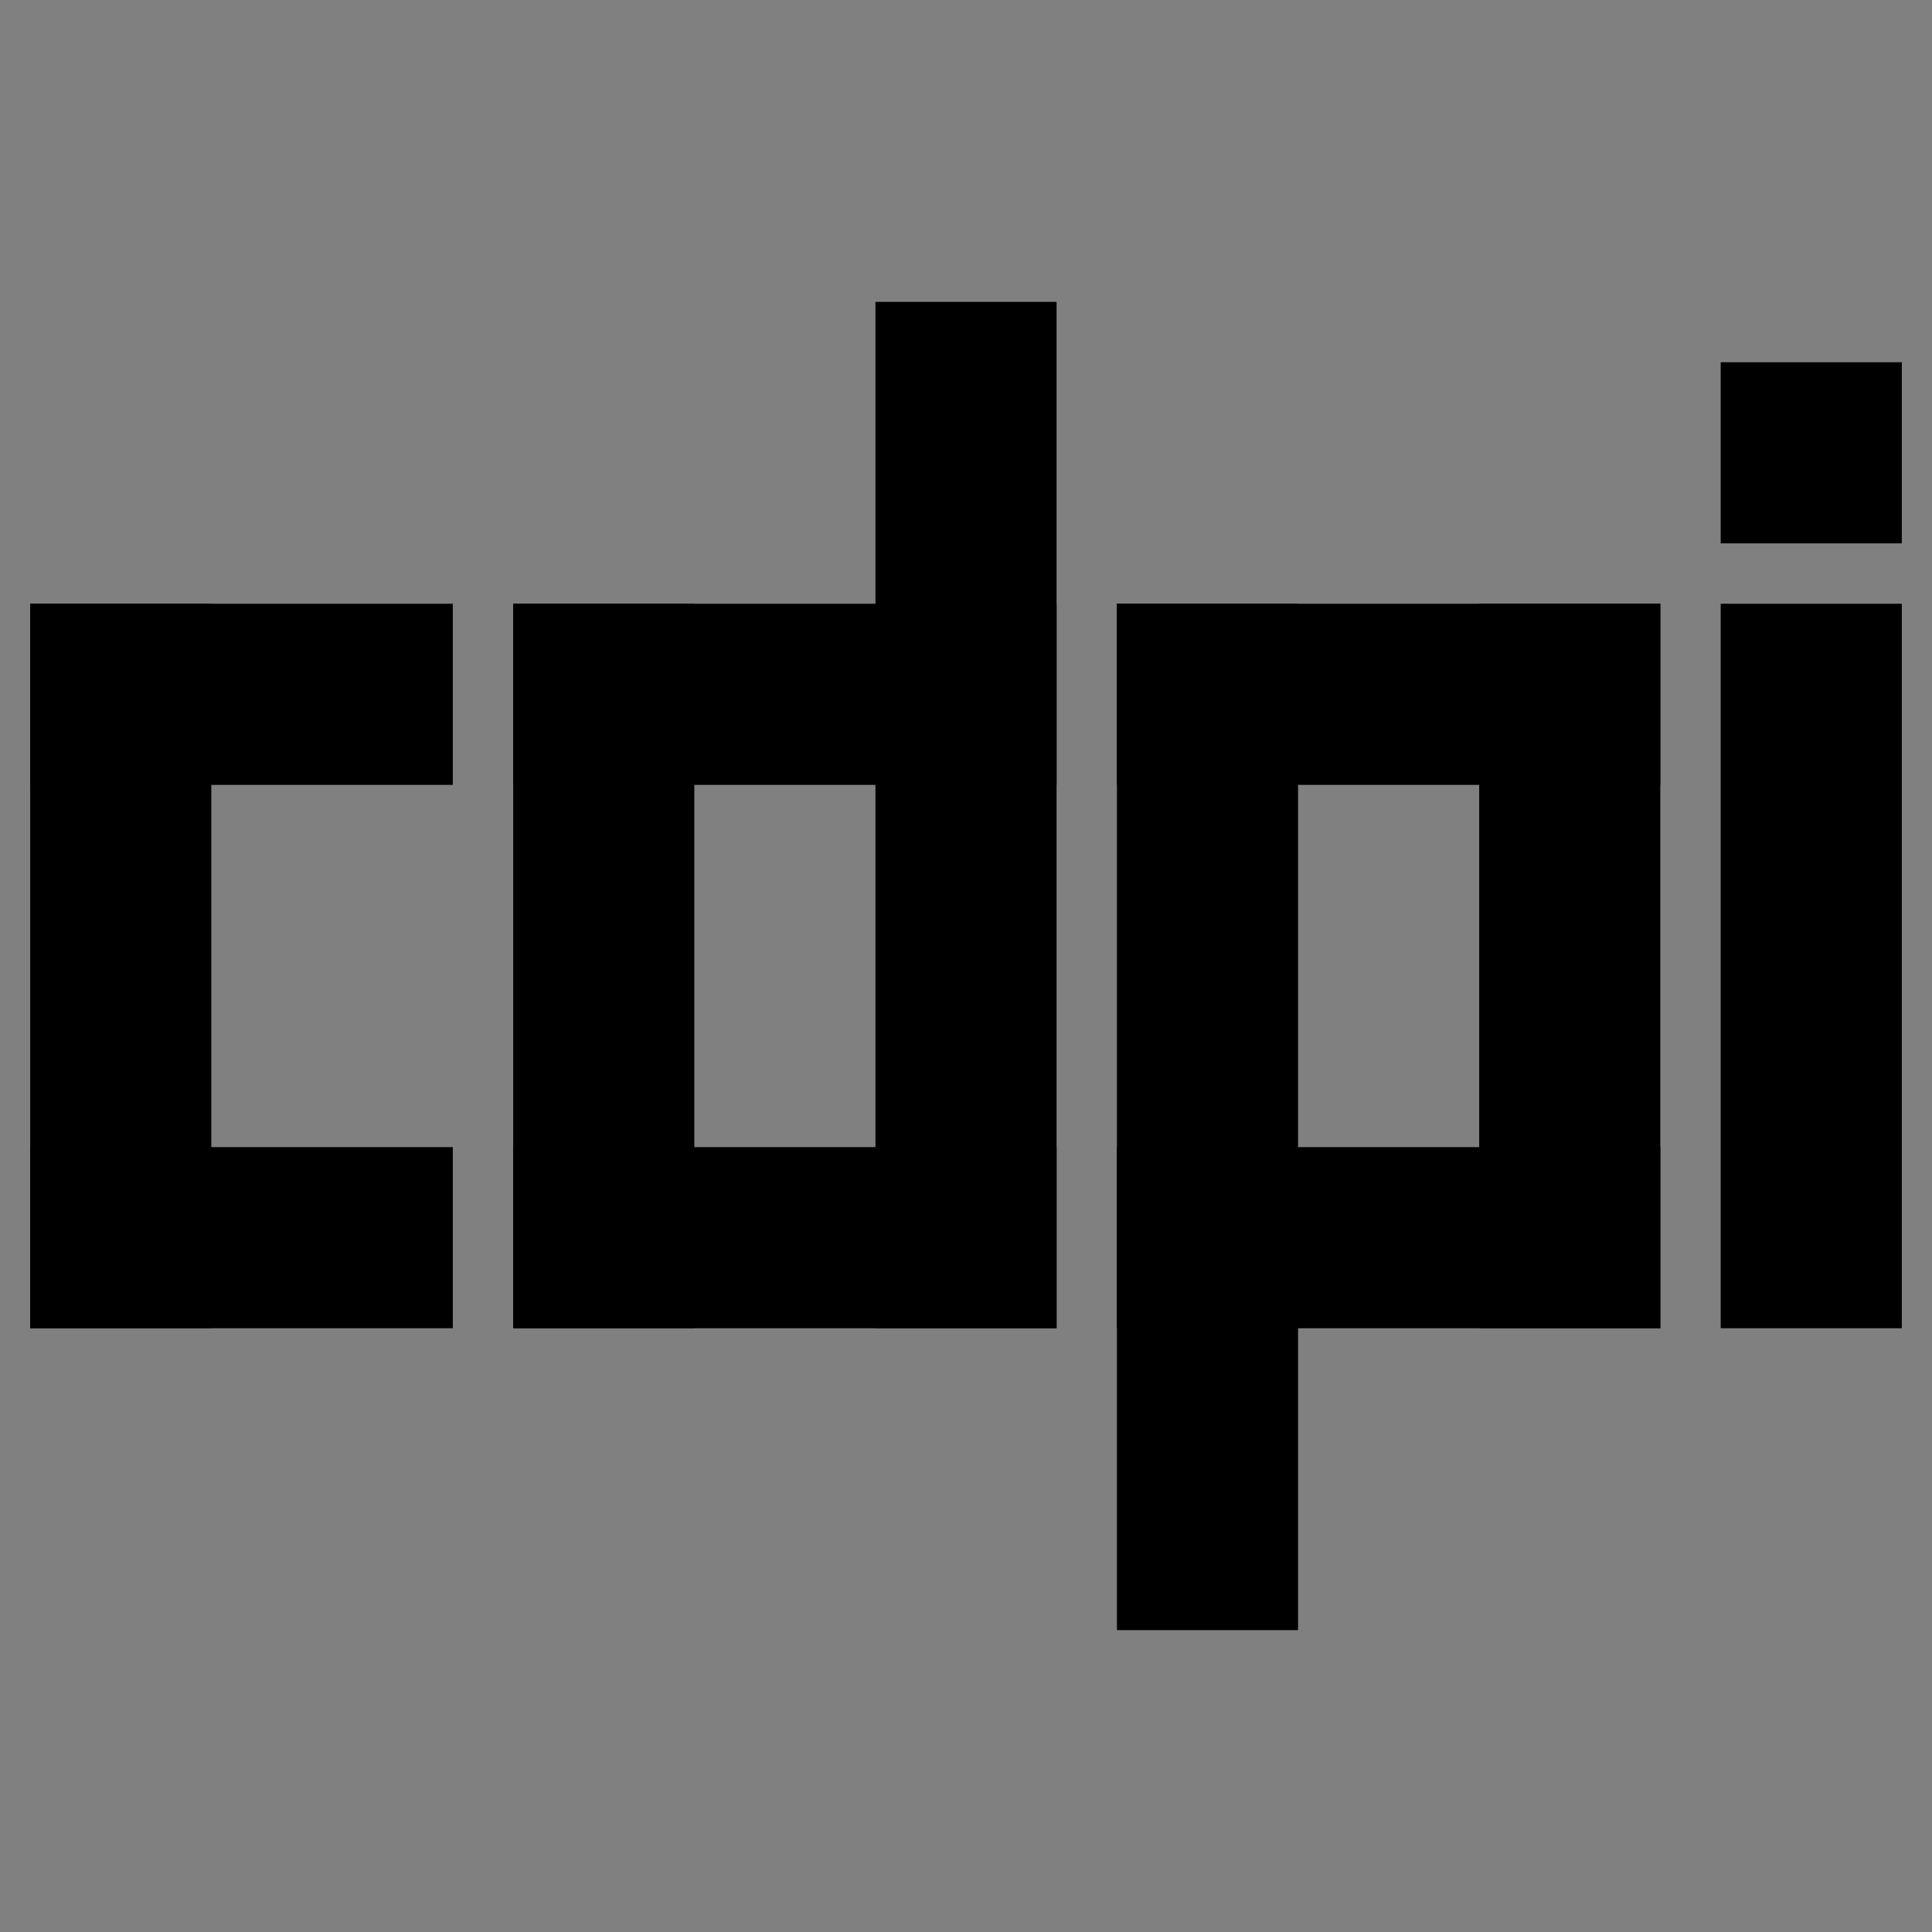 <?xml version="1.0" encoding="UTF-8" standalone="no"?>
<!-- Created with Inkscape (http://www.inkscape.org/) -->

<svg
   xmlns:dc="http://purl.org/dc/elements/1.1/"
   xmlns:cc="http://creativecommons.org/ns#"
   xmlns:rdf="http://www.w3.org/1999/02/22-rdf-syntax-ns#"
   xmlns:svg="http://www.w3.org/2000/svg"
   xmlns="http://www.w3.org/2000/svg"
   xmlns:sodipodi="http://sodipodi.sourceforge.net/DTD/sodipodi-0.dtd"
   xmlns:inkscape="http://www.inkscape.org/namespaces/inkscape"
   width="256"
   height="256"
   viewBox="0 0 256 256"
   version="1.1"
   id="svg8"
   inkscape:version="0.92.5 (2060ec1f9f, 2020-04-08)"
   sodipodi:docname="logo.svg"
   inkscape:export-filename="/home/thefab/Documents/CDPI/logo256.png"
   inkscape:export-xdpi="96"
   inkscape:export-ydpi="96">
  <rect x="0" y="0" width="256" height="256" fill="#808080" stroke="none"/>
  <defs
     id="defs2" />
  <sodipodi:namedview
     id="base"
     pagecolor="#ffffff"
     bordercolor="#666666"
     borderopacity="1.0"
     inkscape:pageopacity="0.0"
     inkscape:pageshadow="2"
     inkscape:zoom="1"
     inkscape:cx="158.06438"
     inkscape:cy="-340.23392"
     inkscape:document-units="px"
     inkscape:current-layer="layer1"
     showgrid="true"
     units="px"
     scale-x="1"
     inkscape:showpageshadow="false"
     borderlayer="true">
    <inkscape:grid
       type="xygrid"
       id="grid815"
       empspacing="4" />
  </sodipodi:namedview>
  <g
     inkscape:label="Calque 1"
     inkscape:groupmode="layer"
     id="layer1"
     transform="translate(0,-229.267)">
    <g
       id="g931"
       transform="translate(336,-56)">
      <rect
         y="293.267"
         x="240"
         height="128"
         width="16"
         id="rect866"
         style="color:#000000;overflow:visible;opacity:1;fill:#000000;fill-opacity:1;stroke:none;stroke-width:128;stroke-linecap:square;stroke-miterlimit:4;stroke-dasharray:none;stroke-dashoffset:0;paint-order:markers stroke fill" />
      <g
         transform="translate(0,48)"
         id="g883">
        <rect
           style="color:#000000;overflow:visible;opacity:1;fill:#000000;fill-opacity:1;stroke:none;stroke-width:128;stroke-linecap:square;stroke-miterlimit:4;stroke-dasharray:none;stroke-dashoffset:0;paint-order:markers stroke fill"
           id="rect854"
           width="16"
           height="128"
           x="0"
           y="245.267" />
        <rect
           y="-64"
           x="245.267"
           height="64"
           width="16"
           id="rect868"
           style="color:#000000;overflow:visible;opacity:1;fill:#000000;fill-opacity:1;stroke:none;stroke-width:128;stroke-linecap:square;stroke-miterlimit:4;stroke-dasharray:none;stroke-dashoffset:0;paint-order:markers stroke fill"
           transform="rotate(90)" />
        <rect
           transform="rotate(90)"
           style="color:#000000;overflow:visible;opacity:1;fill:#000000;fill-opacity:1;stroke:none;stroke-width:128;stroke-linecap:square;stroke-miterlimit:4;stroke-dasharray:none;stroke-dashoffset:0;paint-order:markers stroke fill"
           id="rect870"
           width="16"
           height="64"
           x="357.267"
           y="-64" />
      </g>
      <g
         transform="translate(0,48)"
         id="g889">
        <rect
           y="245.267"
           x="80"
           height="128"
           width="16"
           id="rect858"
           style="color:#000000;overflow:visible;opacity:1;fill:#000000;fill-opacity:1;stroke:none;stroke-width:128;stroke-linecap:square;stroke-miterlimit:4;stroke-dasharray:none;stroke-dashoffset:0;paint-order:markers stroke fill" />
        <rect
           style="color:#000000;overflow:visible;opacity:1;fill:#000000;fill-opacity:1;stroke:none;stroke-width:128;stroke-linecap:square;stroke-miterlimit:4;stroke-dasharray:none;stroke-dashoffset:0;paint-order:markers stroke fill"
           id="rect860"
           width="16"
           height="192"
           x="128"
           y="181.267" />
        <rect
           y="-144"
           x="245.267"
           height="64"
           width="16"
           id="rect872"
           style="color:#000000;overflow:visible;opacity:1;fill:#000000;fill-opacity:1;stroke:none;stroke-width:128;stroke-linecap:square;stroke-miterlimit:4;stroke-dasharray:none;stroke-dashoffset:0;paint-order:markers stroke fill"
           transform="rotate(90)" />
        <rect
           transform="rotate(90)"
           style="color:#000000;overflow:visible;opacity:1;fill:#000000;fill-opacity:1;stroke:none;stroke-width:128;stroke-linecap:square;stroke-miterlimit:4;stroke-dasharray:none;stroke-dashoffset:0;paint-order:markers stroke fill"
           id="rect874"
           width="16"
           height="64"
           x="357.267"
           y="-144" />
      </g>
      <g
         transform="translate(0,48)"
         id="g895">
        <rect
           style="color:#000000;overflow:visible;opacity:1;fill:#000000;fill-opacity:1;stroke:none;stroke-width:128;stroke-linecap:square;stroke-miterlimit:4;stroke-dasharray:none;stroke-dashoffset:0;paint-order:markers stroke fill"
           id="rect862"
           width="16"
           height="192"
           x="160"
           y="245.267" />
        <rect
           y="245.267"
           x="208"
           height="128"
           width="16"
           id="rect864"
           style="color:#000000;overflow:visible;opacity:1;fill:#000000;fill-opacity:1;stroke:none;stroke-width:128;stroke-linecap:square;stroke-miterlimit:4;stroke-dasharray:none;stroke-dashoffset:0;paint-order:markers stroke fill" />
        <rect
           y="-224"
           x="245.267"
           height="64"
           width="16"
           id="rect876"
           style="color:#000000;overflow:visible;opacity:1;fill:#000000;fill-opacity:1;stroke:none;stroke-width:128;stroke-linecap:square;stroke-miterlimit:4;stroke-dasharray:none;stroke-dashoffset:0;paint-order:markers stroke fill"
           transform="rotate(90)" />
        <rect
           transform="rotate(90)"
           style="color:#000000;overflow:visible;opacity:1;fill:#000000;fill-opacity:1;stroke:none;stroke-width:128;stroke-linecap:square;stroke-miterlimit:4;stroke-dasharray:none;stroke-dashoffset:0;paint-order:markers stroke fill"
           id="rect878"
           width="16"
           height="64"
           x="357.267"
           y="-224" />
      </g>
    </g>
    <g
       style="fill:#000000"
       id="g980"
       transform="translate(344,200)">
      <g
         style="fill:#000000"
         id="g956">
        <rect
           y="309.267"
           x="0"
           height="96"
           width="24"
           id="rect950"
           style="color:#000000;overflow:visible;opacity:1;fill:#000000;fill-opacity:1;stroke:none;stroke-width:128;stroke-linecap:square;stroke-miterlimit:4;stroke-dasharray:none;stroke-dashoffset:0;paint-order:markers stroke fill" />
        <rect
           style="color:#000000;overflow:visible;opacity:1;fill:#000000;fill-opacity:1;stroke:none;stroke-width:128;stroke-linecap:square;stroke-miterlimit:4;stroke-dasharray:none;stroke-dashoffset:0;paint-order:markers stroke fill"
           id="rect952"
           width="72"
           height="24"
           x="0"
           y="309.267" />
        <rect
           y="381.267"
           x="0"
           height="24"
           width="72"
           id="rect954"
           style="color:#000000;overflow:visible;opacity:1;fill:#000000;fill-opacity:1;stroke:none;stroke-width:128;stroke-linecap:square;stroke-miterlimit:4;stroke-dasharray:none;stroke-dashoffset:0;paint-order:markers stroke fill" />
      </g>
      <g
         style="fill:#000000"
         id="g966">
        <rect
           style="color:#000000;overflow:visible;opacity:1;fill:#000000;fill-opacity:1;stroke:none;stroke-width:128;stroke-linecap:square;stroke-miterlimit:4;stroke-dasharray:none;stroke-dashoffset:0;paint-order:markers stroke fill"
           id="rect958"
           width="24"
           height="96"
           x="76"
           y="309.267" />
        <rect
           y="309.267"
           x="76"
           height="24"
           width="72"
           id="rect960"
           style="color:#000000;overflow:visible;opacity:1;fill:#000000;fill-opacity:1;stroke:none;stroke-width:128;stroke-linecap:square;stroke-miterlimit:4;stroke-dasharray:none;stroke-dashoffset:0;paint-order:markers stroke fill" />
        <rect
           style="color:#000000;overflow:visible;opacity:1;fill:#000000;fill-opacity:1;stroke:none;stroke-width:128;stroke-linecap:square;stroke-miterlimit:4;stroke-dasharray:none;stroke-dashoffset:0;paint-order:markers stroke fill"
           id="rect962"
           width="72"
           height="24"
           x="76"
           y="381.267" />
        <rect
           y="261.267"
           x="124"
           height="144"
           width="24"
           id="rect964"
           style="color:#000000;overflow:visible;opacity:1;fill:#000000;fill-opacity:1;stroke:none;stroke-width:128;stroke-linecap:square;stroke-miterlimit:4;stroke-dasharray:none;stroke-dashoffset:0;paint-order:markers stroke fill" />
      </g>
      <g
         style="fill:#000000"
         id="g976"
         transform="rotate(-180,150,357.267)">
        <rect
           y="309.267"
           x="76"
           height="96"
           width="24"
           id="rect968"
           style="color:#000000;overflow:visible;opacity:1;fill:#000000;fill-opacity:1;stroke:none;stroke-width:128;stroke-linecap:square;stroke-miterlimit:4;stroke-dasharray:none;stroke-dashoffset:0;paint-order:markers stroke fill" />
        <rect
           style="color:#000000;overflow:visible;opacity:1;fill:#000000;fill-opacity:1;stroke:none;stroke-width:128;stroke-linecap:square;stroke-miterlimit:4;stroke-dasharray:none;stroke-dashoffset:0;paint-order:markers stroke fill"
           id="rect970"
           width="72"
           height="24"
           x="76"
           y="309.267" />
        <rect
           y="381.267"
           x="76"
           height="24"
           width="72"
           id="rect972"
           style="color:#000000;overflow:visible;opacity:1;fill:#000000;fill-opacity:1;stroke:none;stroke-width:128;stroke-linecap:square;stroke-miterlimit:4;stroke-dasharray:none;stroke-dashoffset:0;paint-order:markers stroke fill" />
        <rect
           style="color:#000000;overflow:visible;opacity:1;fill:#000000;fill-opacity:1;stroke:none;stroke-width:128;stroke-linecap:square;stroke-miterlimit:4;stroke-dasharray:none;stroke-dashoffset:0;paint-order:markers stroke fill"
           id="rect974"
           width="24"
           height="144"
           x="124"
           y="261.267" />
      </g>
      <rect
         y="-405.267"
         x="-252"
         height="96"
         width="24"
         id="rect978"
         style="color:#000000;overflow:visible;opacity:1;fill:#000000;fill-opacity:1;stroke:none;stroke-width:128;stroke-linecap:square;stroke-miterlimit:4;stroke-dasharray:none;stroke-dashoffset:0;paint-order:markers stroke fill"
         transform="scale(-1)" />
    </g>
    <g
       id="g1030">
      <g
         transform="translate(4,-1.2597656e-5)"
         id="g1003">
        <rect
           style="color:#000000;overflow:visible;opacity:1;fill:#000000;fill-opacity:1;stroke:none;stroke-width:128;stroke-linecap:square;stroke-miterlimit:4;stroke-dasharray:none;stroke-dashoffset:0;paint-order:markers stroke fill"
           id="rect855"
           width="24"
           height="96"
           x="0"
           y="309.267" />
        <rect
           y="309.267"
           x="0"
           height="24"
           width="56"
           id="rect857"
           style="color:#000000;overflow:visible;opacity:1;fill:#000000;fill-opacity:1;stroke:none;stroke-width:128;stroke-linecap:square;stroke-miterlimit:4;stroke-dasharray:none;stroke-dashoffset:0;paint-order:markers stroke fill" />
        <rect
           style="color:#000000;overflow:visible;opacity:1;fill:#000000;fill-opacity:1;stroke:none;stroke-width:128;stroke-linecap:square;stroke-miterlimit:4;stroke-dasharray:none;stroke-dashoffset:0;paint-order:markers stroke fill"
           id="rect869"
           width="56"
           height="24"
           x="0"
           y="381.267" />
      </g>
      <g
         transform="translate(-8,-2.5195312e-5)"
         id="g890"
         style="fill:#000000">
        <rect
           y="309.267"
           x="76"
           height="96"
           width="24"
           id="rect871"
           style="color:#000000;overflow:visible;opacity:1;fill:#000000;fill-opacity:1;stroke:none;stroke-width:128;stroke-linecap:square;stroke-miterlimit:4;stroke-dasharray:none;stroke-dashoffset:0;paint-order:markers stroke fill" />
        <rect
           style="color:#000000;overflow:visible;opacity:1;fill:#000000;fill-opacity:1;stroke:none;stroke-width:128;stroke-linecap:square;stroke-miterlimit:4;stroke-dasharray:none;stroke-dashoffset:0;paint-order:markers stroke fill"
           id="rect873"
           width="72"
           height="24"
           x="76"
           y="309.267" />
        <rect
           y="381.267"
           x="76"
           height="24"
           width="72"
           id="rect875"
           style="color:#000000;overflow:visible;opacity:1;fill:#000000;fill-opacity:1;stroke:none;stroke-width:128;stroke-linecap:square;stroke-miterlimit:4;stroke-dasharray:none;stroke-dashoffset:0;paint-order:markers stroke fill" />
        <rect
           style="color:#000000;overflow:visible;opacity:1;fill:#000000;fill-opacity:1;stroke:none;stroke-width:128;stroke-linecap:square;stroke-miterlimit:4;stroke-dasharray:none;stroke-dashoffset:0;paint-order:markers stroke fill"
           id="rect877"
           width="24"
           height="136"
           x="124"
           y="269.267" />
      </g>
      <g
         transform="rotate(-180,148,357.267)"
         id="g900"
         style="fill:#000000">
        <rect
           style="color:#000000;overflow:visible;opacity:1;fill:#000000;fill-opacity:1;stroke:none;stroke-width:128;stroke-linecap:square;stroke-miterlimit:4;stroke-dasharray:none;stroke-dashoffset:0;paint-order:markers stroke fill"
           id="rect892"
           width="24"
           height="96"
           x="76"
           y="309.267" />
        <rect
           y="309.267"
           x="76"
           height="24"
           width="72"
           id="rect894"
           style="color:#000000;overflow:visible;opacity:1;fill:#000000;fill-opacity:1;stroke:none;stroke-width:128;stroke-linecap:square;stroke-miterlimit:4;stroke-dasharray:none;stroke-dashoffset:0;paint-order:markers stroke fill" />
        <rect
           style="color:#000000;overflow:visible;opacity:1;fill:#000000;fill-opacity:1;stroke:none;stroke-width:128;stroke-linecap:square;stroke-miterlimit:4;stroke-dasharray:none;stroke-dashoffset:0;paint-order:markers stroke fill"
           id="rect896"
           width="72"
           height="24"
           x="76"
           y="381.267" />
        <rect
           y="269.267"
           x="124"
           height="136"
           width="24"
           id="rect898"
           style="color:#000000;overflow:visible;opacity:1;fill:#000000;fill-opacity:1;stroke:none;stroke-width:128;stroke-linecap:square;stroke-miterlimit:4;stroke-dasharray:none;stroke-dashoffset:0;paint-order:markers stroke fill" />
      </g>
      <g
         id="g1011">
        <rect
           y="-405.267"
           x="-252"
           height="96"
           width="24"
           id="rect902"
           style="color:#000000;overflow:visible;opacity:1;fill:#000000;fill-opacity:1;stroke:none;stroke-width:128;stroke-linecap:square;stroke-miterlimit:4;stroke-dasharray:none;stroke-dashoffset:0;paint-order:markers stroke fill"
           transform="scale(-1)" />
        <rect
           transform="scale(-1)"
           style="color:#000000;overflow:visible;opacity:1;fill:#000000;fill-opacity:1;stroke:none;stroke-width:128;stroke-linecap:square;stroke-miterlimit:4;stroke-dasharray:none;stroke-dashoffset:0;paint-order:markers stroke fill"
           id="rect1005"
           width="24"
           height="24"
           x="-252"
           y="-301.267" />
      </g>
    </g>
    <g
       transform="translate(-16,248)"
       id="g1100">
      <rect
         style="color:#000000;overflow:visible;opacity:1;fill:#000000;fill-opacity:1;stroke:none;stroke-width:128;stroke-linecap:square;stroke-miterlimit:4;stroke-dasharray:none;stroke-dashoffset:0;paint-order:markers stroke fill"
         id="rect1094"
         width="24"
         height="96"
         x="0"
         y="309.267" />
      <rect
         y="309.267"
         x="0"
         height="24"
         width="56"
         id="rect1096"
         style="color:#000000;overflow:visible;opacity:1;fill:#000000;fill-opacity:1;stroke:none;stroke-width:128;stroke-linecap:square;stroke-miterlimit:4;stroke-dasharray:none;stroke-dashoffset:0;paint-order:markers stroke fill" />
      <rect
         style="color:#000000;overflow:visible;opacity:1;fill:#000000;fill-opacity:1;stroke:none;stroke-width:128;stroke-linecap:square;stroke-miterlimit:4;stroke-dasharray:none;stroke-dashoffset:0;paint-order:markers stroke fill"
         id="rect1098"
         width="56"
         height="24"
         x="0"
         y="381.267" />
    </g>
    <g
       transform="translate(-28,248)"
       id="g1110"
       style="fill:#000000">
      <rect
         y="309.267"
         x="76"
         height="96"
         width="24"
         id="rect1102"
         style="color:#000000;overflow:visible;opacity:1;fill:#000000;fill-opacity:1;stroke:none;stroke-width:128;stroke-linecap:square;stroke-miterlimit:4;stroke-dasharray:none;stroke-dashoffset:0;paint-order:markers stroke fill" />
      <rect
         style="color:#000000;overflow:visible;opacity:1;fill:#000000;fill-opacity:1;stroke:none;stroke-width:128;stroke-linecap:square;stroke-miterlimit:4;stroke-dasharray:none;stroke-dashoffset:0;paint-order:markers stroke fill"
         id="rect1104"
         width="72"
         height="24"
         x="76"
         y="309.267" />
      <rect
         y="381.267"
         x="76"
         height="24"
         width="72"
         id="rect1106"
         style="color:#000000;overflow:visible;opacity:1;fill:#000000;fill-opacity:1;stroke:none;stroke-width:128;stroke-linecap:square;stroke-miterlimit:4;stroke-dasharray:none;stroke-dashoffset:0;paint-order:markers stroke fill" />
      <rect
         style="color:#000000;overflow:visible;opacity:1;fill:#000000;fill-opacity:1;stroke:none;stroke-width:128;stroke-linecap:square;stroke-miterlimit:4;stroke-dasharray:none;stroke-dashoffset:0;paint-order:markers stroke fill"
         id="rect1108"
         width="24"
         height="136"
         x="124"
         y="269.267" />
    </g>
    <g
       transform="rotate(-180,138,481.267)"
       id="g1120"
       style="fill:#000000">
      <rect
         style="color:#000000;overflow:visible;opacity:1;fill:#000000;fill-opacity:1;stroke:none;stroke-width:128;stroke-linecap:square;stroke-miterlimit:4;stroke-dasharray:none;stroke-dashoffset:0;paint-order:markers stroke fill"
         id="rect1112"
         width="24"
         height="96"
         x="76"
         y="309.267" />
      <rect
         y="309.267"
         x="76"
         height="24"
         width="72"
         id="rect1114"
         style="color:#000000;overflow:visible;opacity:1;fill:#000000;fill-opacity:1;stroke:none;stroke-width:128;stroke-linecap:square;stroke-miterlimit:4;stroke-dasharray:none;stroke-dashoffset:0;paint-order:markers stroke fill" />
      <rect
         style="color:#000000;overflow:visible;opacity:1;fill:#000000;fill-opacity:1;stroke:none;stroke-width:128;stroke-linecap:square;stroke-miterlimit:4;stroke-dasharray:none;stroke-dashoffset:0;paint-order:markers stroke fill"
         id="rect1116"
         width="72"
         height="24"
         x="76"
         y="381.267" />
      <rect
         y="269.267"
         x="124"
         height="136"
         width="24"
         id="rect1118"
         style="color:#000000;overflow:visible;opacity:1;fill:#000000;fill-opacity:1;stroke:none;stroke-width:128;stroke-linecap:square;stroke-miterlimit:4;stroke-dasharray:none;stroke-dashoffset:0;paint-order:markers stroke fill" />
    </g>
    <g
       id="g1126"
       transform="translate(-20,248)">
      <rect
         y="-405.267"
         x="-252"
         height="96"
         width="24"
         id="rect1122"
         style="color:#000000;overflow:visible;opacity:1;fill:#000000;fill-opacity:1;stroke:none;stroke-width:128;stroke-linecap:square;stroke-miterlimit:4;stroke-dasharray:none;stroke-dashoffset:0;paint-order:markers stroke fill"
         transform="scale(-1)" />
      <rect
         transform="scale(-1)"
         style="color:#000000;overflow:visible;opacity:1;fill:#000000;fill-opacity:1;stroke:none;stroke-width:128;stroke-linecap:square;stroke-miterlimit:4;stroke-dasharray:none;stroke-dashoffset:0;paint-order:markers stroke fill"
         id="rect1124"
         width="24"
         height="24"
         x="-252"
         y="-301.267" />
    </g>
    <g
       id="g1171">
      <rect
         style="color:#000000;overflow:visible;opacity:1;fill:#000000;fill-opacity:1;stroke:none;stroke-width:128;stroke-linecap:square;stroke-miterlimit:4;stroke-dasharray:none;stroke-dashoffset:0;paint-order:markers stroke fill"
         id="rect1147"
         width="24"
         height="96"
         x="48"
         y="753.267" />
      <rect
         y="753.267"
         x="48"
         height="24"
         width="64"
         id="rect1149"
         style="color:#000000;overflow:visible;opacity:1;fill:#000000;fill-opacity:1;stroke:none;stroke-width:128;stroke-linecap:square;stroke-miterlimit:4;stroke-dasharray:none;stroke-dashoffset:0;paint-order:markers stroke fill" />
      <rect
         style="color:#000000;overflow:visible;opacity:1;fill:#000000;fill-opacity:1;stroke:none;stroke-width:128;stroke-linecap:square;stroke-miterlimit:4;stroke-dasharray:none;stroke-dashoffset:0;paint-order:markers stroke fill"
         id="rect1151"
         width="64"
         height="24"
         x="48"
         y="825.267" />
      <rect
         y="721.267"
         x="88"
         height="128"
         width="24"
         id="rect1153"
         style="color:#000000;overflow:visible;opacity:1;fill:#000000;fill-opacity:1;stroke:none;stroke-width:128;stroke-linecap:square;stroke-miterlimit:4;stroke-dasharray:none;stroke-dashoffset:0;paint-order:markers stroke fill" />
    </g>
    <g
       id="g1181"
       transform="rotate(-180,116,801.267)">
      <rect
         y="753.267"
         x="48"
         height="96"
         width="24"
         id="rect1173"
         style="color:#000000;overflow:visible;opacity:1;fill:#000000;fill-opacity:1;stroke:none;stroke-width:128;stroke-linecap:square;stroke-miterlimit:4;stroke-dasharray:none;stroke-dashoffset:0;paint-order:markers stroke fill" />
      <rect
         style="color:#000000;overflow:visible;opacity:1;fill:#000000;fill-opacity:1;stroke:none;stroke-width:128;stroke-linecap:square;stroke-miterlimit:4;stroke-dasharray:none;stroke-dashoffset:0;paint-order:markers stroke fill"
         id="rect1175"
         width="64"
         height="24"
         x="48"
         y="753.267" />
      <rect
         y="825.267"
         x="48"
         height="24"
         width="64"
         id="rect1177"
         style="color:#000000;overflow:visible;opacity:1;fill:#000000;fill-opacity:1;stroke:none;stroke-width:128;stroke-linecap:square;stroke-miterlimit:4;stroke-dasharray:none;stroke-dashoffset:0;paint-order:markers stroke fill" />
      <rect
         style="color:#000000;overflow:visible;opacity:1;fill:#000000;fill-opacity:1;stroke:none;stroke-width:128;stroke-linecap:square;stroke-miterlimit:4;stroke-dasharray:none;stroke-dashoffset:0;paint-order:markers stroke fill"
         id="rect1179"
         width="24"
         height="128"
         x="88"
         y="721.267" />
    </g>
    <g
       id="g1201">
      <rect
         transform="scale(-1)"
         y="-849.267"
         x="-216"
         height="96"
         width="24"
         id="rect1189"
         style="color:#000000;overflow:visible;opacity:1;fill:#000000;fill-opacity:1;stroke:none;stroke-width:128;stroke-linecap:square;stroke-miterlimit:4;stroke-dasharray:none;stroke-dashoffset:0;paint-order:markers stroke fill" />
      <rect
         style="color:#000000;overflow:visible;opacity:1;fill:#000000;fill-opacity:1;stroke:none;stroke-width:128;stroke-linecap:square;stroke-miterlimit:4;stroke-dasharray:none;stroke-dashoffset:0;paint-order:markers stroke fill"
         id="rect1197"
         width="24"
         height="24"
         x="-216"
         y="-745.267"
         transform="scale(-1)" />
    </g>
    <rect
       style="color:#000000;overflow:visible;opacity:1;fill:#000000;fill-opacity:1;stroke:none;stroke-width:128;stroke-linecap:square;stroke-miterlimit:4;stroke-dasharray:none;stroke-dashoffset:0;paint-order:markers stroke fill"
       id="rect1203"
       width="200"
       height="200"
       x="328"
       y="701.267" />
    <g
       id="g1244"
       transform="translate(296,4)"
       style="fill:#ffffff">
      <g
         id="g1213"
         style="fill:#ffffff">
        <rect
           style="color:#000000;overflow:visible;opacity:1;fill:#ffffff;fill-opacity:1;stroke:none;stroke-width:128;stroke-linecap:square;stroke-miterlimit:4;stroke-dasharray:none;stroke-dashoffset:0;paint-order:markers stroke fill"
           id="rect1205"
           width="24"
           height="96"
           x="48"
           y="753.267" />
        <rect
           y="753.267"
           x="48"
           height="24"
           width="64"
           id="rect1207"
           style="color:#000000;overflow:visible;opacity:1;fill:#ffffff;fill-opacity:1;stroke:none;stroke-width:128;stroke-linecap:square;stroke-miterlimit:4;stroke-dasharray:none;stroke-dashoffset:0;paint-order:markers stroke fill" />
        <rect
           style="color:#000000;overflow:visible;opacity:1;fill:#ffffff;fill-opacity:1;stroke:none;stroke-width:128;stroke-linecap:square;stroke-miterlimit:4;stroke-dasharray:none;stroke-dashoffset:0;paint-order:markers stroke fill"
           id="rect1209"
           width="64"
           height="24"
           x="48"
           y="825.267" />
        <rect
           y="721.267"
           x="88"
           height="128"
           width="24"
           id="rect1211"
           style="color:#000000;overflow:visible;opacity:1;fill:#ffffff;fill-opacity:1;stroke:none;stroke-width:128;stroke-linecap:square;stroke-miterlimit:4;stroke-dasharray:none;stroke-dashoffset:0;paint-order:markers stroke fill" />
      </g>
      <g
         id="g1223"
         transform="rotate(-180,116,801.267)"
         style="fill:#ffffff">
        <rect
           y="753.267"
           x="48"
           height="96"
           width="24"
           id="rect1215"
           style="color:#000000;overflow:visible;opacity:1;fill:#ffffff;fill-opacity:1;stroke:none;stroke-width:128;stroke-linecap:square;stroke-miterlimit:4;stroke-dasharray:none;stroke-dashoffset:0;paint-order:markers stroke fill" />
        <rect
           style="color:#000000;overflow:visible;opacity:1;fill:#ffffff;fill-opacity:1;stroke:none;stroke-width:128;stroke-linecap:square;stroke-miterlimit:4;stroke-dasharray:none;stroke-dashoffset:0;paint-order:markers stroke fill"
           id="rect1217"
           width="64"
           height="24"
           x="48"
           y="753.267" />
        <rect
           y="825.267"
           x="48"
           height="24"
           width="64"
           id="rect1219"
           style="color:#000000;overflow:visible;opacity:1;fill:#ffffff;fill-opacity:1;stroke:none;stroke-width:128;stroke-linecap:square;stroke-miterlimit:4;stroke-dasharray:none;stroke-dashoffset:0;paint-order:markers stroke fill" />
        <rect
           style="color:#000000;overflow:visible;opacity:1;fill:#ffffff;fill-opacity:1;stroke:none;stroke-width:128;stroke-linecap:square;stroke-miterlimit:4;stroke-dasharray:none;stroke-dashoffset:0;paint-order:markers stroke fill"
           id="rect1221"
           width="24"
           height="128"
           x="88"
           y="721.267" />
      </g>
      <g
         id="g1229"
         style="fill:#ffffff">
        <rect
           transform="scale(-1)"
           y="-849.267"
           x="-216"
           height="96"
           width="24"
           id="rect1225"
           style="color:#000000;overflow:visible;opacity:1;fill:#ffffff;fill-opacity:1;stroke:none;stroke-width:128;stroke-linecap:square;stroke-miterlimit:4;stroke-dasharray:none;stroke-dashoffset:0;paint-order:markers stroke fill" />
        <rect
           style="color:#000000;overflow:visible;opacity:1;fill:#ffffff;fill-opacity:1;stroke:none;stroke-width:128;stroke-linecap:square;stroke-miterlimit:4;stroke-dasharray:none;stroke-dashoffset:0;paint-order:markers stroke fill"
           id="rect1227"
           width="24"
           height="24"
           x="-216"
           y="-745.267"
           transform="scale(-1)" />
      </g>
    </g>
  </g>
</svg>
